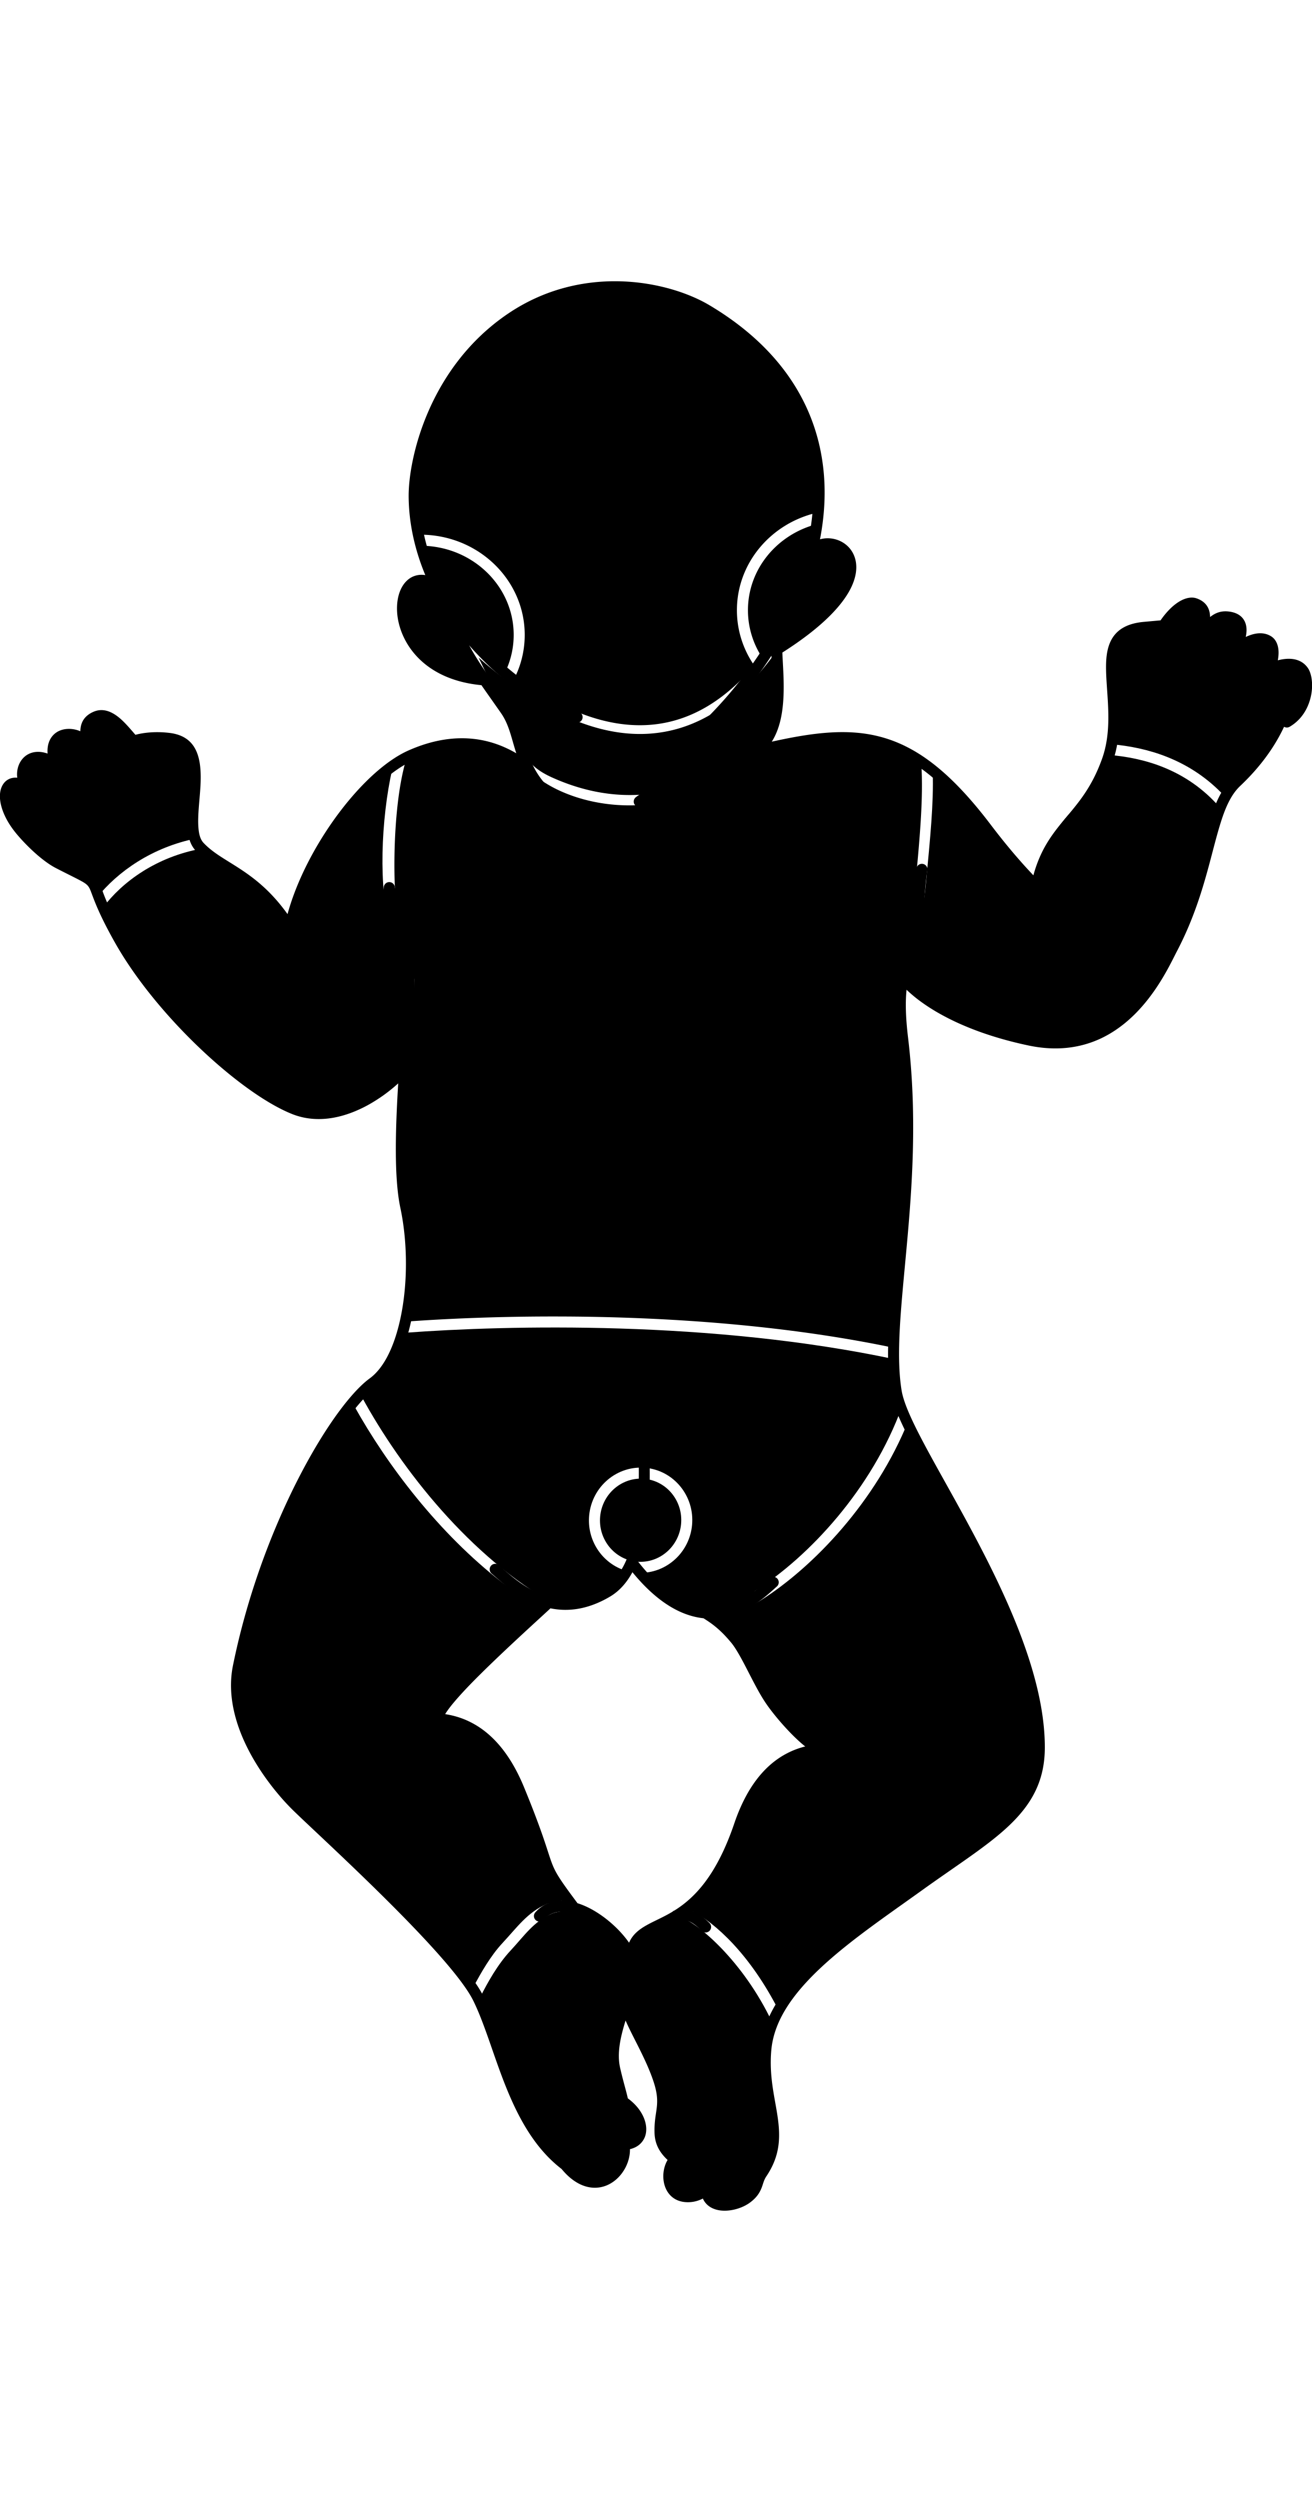 <svg viewBox="0 0 168 320" width="168" height="320" fill-rule="evenodd" clip-rule="evenodd" stroke-linecap="round" stroke-linejoin="round" stroke-miterlimit="1.5">
    <path data-bodypart="head" d="M53.59 68.444C51.441 57.72 55.904 46.532 65.655 40.09c9.002-5.947 26.212-5.996 36.196 11.204 3.092 5.325 3.209 9.865 2.867 14.311-5.934 1.31-10.357 6.42-10.357 12.503 0 2.615.817 5.049 2.22 7.08-4.337 5.104-8.977 7.338-13.635 7.613-5.849.347-11.693-2.357-16.947-6.233a12.34 12.34 0 001.191-5.298c0-7.072-5.977-12.828-13.358-12.828-.081 0-.162 0-.242.002z" />
    <path data-bodypart="ears" d="M53.911 69.855c6.548.04 11.866 5.131 11.866 11.415a10.93 10.93 0 01-.93 4.422 62.628 62.628 0 01-4.965-4.346.56.56 0 00-.895.647l2.343 4.86-.262.227c-2.836-1.51-6.477-2.426-7.326-3.304-3.799-3.927-2.489-11.698 1.804-9.292a27.814 27.814 0 01-1.635-4.629zm50.679-2.766c-.081.868-.168 1.735-.244 2.607 1.609-.568 4.546-.135 4.604 2.362.06 2.585-2.327 5.891-8.925 10.566l-.405-.388a.562.562 0 00-.849.086 38.434 38.434 0 01-1.258 1.718 10.984 10.984 0 01-1.739-5.932c0-5.272 3.743-9.704 8.816-11.019z" />
    <path data-bodypart="neck" d="M66.539 95.636c-.759-2.131-1.879-5.164-2.412-6.036-.446-.73-1.17-1.364-2.037-1.922l.298-.258a.56.56 0 00.139-.667l-1.244-2.58c6.413 5.686 14.085 10.2 21.729 9.748 5.595-.331 11.203-3.292 16.304-10.424l.058.056c.746 5.349-.119 8.317-.945 10.237-10.729 10.194-20.958 8.823-27.842 5.68-1.521-.695-3.063-1.746-3.554-3.446-.068-.235-.365-.274-.494-.388z" />
    <path data-bodypart="back" d="M81.918 103.056c3.111-1.388 6.742-4.482 16.519-7.234 4.882-1.374 12.974-3.081 19.541 2.042.247 4.122-.145 8.869-.731 15.013-.611 6.392-.702 9.553-.702 9.553-.026.093-1.616 3.026-1.603 3.122l.534 3.859c.066.874.184 2.064.376 3.672 1.909 15.948-.966 29.687-1.142 39.493-23.317-4.932-49.135-4.382-62.48-3.423.979-4.501.974-9.939.007-14.494-1.085-5.118-1.032-10.631-.84-14.039 1.647-5.909 1.638-15.234 1.638-15.234l-.005.001c0-.055-.002-.094-.002-.094a.699.699 0 00-.18-.383c-.189-.639-1.254-2.685-2.124-6.52-.264-1.163-.766-2.815-.16-4.757-.201-4.576.073-10.632 1.052-14.917.112-.489.23-.96.356-1.41.307-.149.618-.291.936-.426 6.376-2.707 10.731-1.184 13.11.149.824.633 1.64 1.704 3.247 2.822 2.941 2.045 7.525 3.49 12.653 3.205" />
    <path data-bodypart="upper_limb" d="M50.276,98.238C50.264,98.293 50.251,98.347 50.239,98.402C48.769,104.831 48.439,113.967 49.994,118.638C51.07,121.869 51.86,125.612 51.873,125.641C51.863,127.134 52.473,132.964 51.404,137.945C49.064,140.094 43.004,144.169 37.911,142.121C31.441,139.521 20.848,129.752 15.646,120.555C14.598,118.7 13.812,117.287 13.175,116.189C15.649,112.87 20.039,109.66 25.88,108.617C28.669,111.523 33.107,112.09 37.404,118.93C37.404,118.93 39.93,104.594 50.276,98.238ZM119.433,98.853C121.952,100.696 124.449,103.221 126.799,106.622C130.185,111.522 132.763,113.321 132.763,113.321C134.643,102.603 140.088,103.948 142.055,96.638C146.295,96.993 151.89,98.375 156.235,103.397C154.401,107.794 153.676,113.961 150.11,120.782C148.651,123.573 144.832,136.321 133.136,133.491C121.506,130.677 116.117,125.241 116.117,125.241C116.376,124.283 118.004,118.898 118.571,112.964C119.115,107.267 119.564,102.789 119.433,98.853Z" />
    <path data-bodypart="hand" d="M12.414,114.887C10.609,111.911 10.118,112.081 6.273,109.82C-0.51,105.83 0.296,98.924 3.023,100.701C2.262,98.924 3.318,95.609 6.807,97.575C5.348,93.389 10.026,93.426 10.724,94.758C10.533,93.806 10.879,92.875 12.538,91.947C14.033,91.111 17.058,94.882 17.058,94.882C17.058,94.882 19.416,94.398 21.936,94.712C27.597,95.418 24.103,103.442 25.173,107.31C19.439,108.459 15.065,111.58 12.414,114.887ZM142.359,95.268C143.512,88.591 139.815,82.671 144.616,80.387C148.095,78.731 148.351,80.254 148.351,80.254C148.351,80.254 151.708,77.266 152.733,77.711C155.244,78.8 153.37,81.027 153.71,81.149C154.876,81.568 155.396,79.15 157.077,79.349C159.287,79.612 158.534,82.083 157.891,83.484C159.002,82.719 161.009,81.457 162.306,82.248C163.607,83.042 162.277,86.006 162.277,86.006C162.277,86.006 165.667,84.668 166.737,86.631C167.808,88.593 167.023,90.635 164.258,92.241C164.258,92.241 162.354,96.335 159.122,99.125C158.2,99.921 157.484,100.889 156.892,102.008C152.36,97.068 146.677,95.655 142.359,95.268Z" />
    <path data-bodypart="buttocks" d="M79.778,200.937C79.917,200.987 78.04,203.948 78.04,203.948C75.427,205.497 73.087,205.765 71.065,205.39C60.237,199.327 51.425,188.15 46.314,178.781C46.929,178.115 47.505,177.586 48.025,177.207C49.776,175.929 51.057,173.531 51.873,170.598C65.045,169.616 91.193,168.991 114.704,174.018C114.719,175.54 114.817,176.957 115.026,178.261C115.109,178.777 115.275,179.366 115.514,180.02C111.675,190.62 103.549,199.291 96.688,203.637C96.156,204.529 93.033,206.385 89.832,206.539C87.56,206.131 82.445,201.316 82.533,201.309C85.682,201.057 88.306,198.528 88.617,195.213C88.965,191.507 86.292,188.227 82.66,187.886C79.029,187.545 75.791,190.269 75.443,193.975C75.149,197.103 77.008,199.926 79.778,200.937Z" />
    <path data-bodypart="anus" d="M82.528,189.293C85.391,189.562 87.485,192.159 87.211,195.08C86.936,198.002 84.395,200.164 81.532,199.895C78.669,199.626 76.575,197.029 76.85,194.107C77.124,191.186 79.665,189.024 82.528,189.293Z" />
    <path data-bodypart="lower_limb" d="M116.295 181.918c4.219 9.291 17.067 27.435 17.067 41.935 0 8.109-6.36 11.21-15.362 17.675-6.729 4.832-14.768 10.272-18.304 15.79-3.643-7.109-8.031-11.172-11.366-12.892 2.242-1.755 4.645-4.731 6.636-10.589 2.457-7.229 6.604-9.497 10.725-9.73 0 0-5.45-4.302-6.877-6.469-1.563-2.373-3.066-6.079-4.387-7.664-.912-1.094-2.184-2.487-3.037-3.116 1.678-.512 4.063-.766 6.054-2.028 6.76-4.282 14.707-12.639 18.851-22.912zm-70.969-2.002c4.249 7.645 10.873 16.374 18.996 22.666 1.708 1.324 3.578 1.571 5.411 2.645-2.924 2.541-12.853 12.482-13.308 14.605l.171.398s6.114-.265 10.137 9.011c4.764 10.99 2.506 8.939 6.129 13.906-.745.19-2.172.264-2.885.578-2.465 1.085-3.751 2.968-5.627 4.981-1.551 1.663-2.755 3.821-3.705 5.56-4.964-6.979-19.844-20.356-22.531-23.043-2.973-2.973-8.796-10.407-7.309-17.716 3.036-14.929 9.711-27.734 14.521-33.591z" />
    <path data-bodypart="foot" d="M73.703,244.396C76.875,245.232 80.254,248.494 81.134,250.903C81.223,247.404 87.013,245.347 87.013,245.347C89.277,246.038 95.136,250.982 98.848,258.799C98.136,260.21 98.481,261.004 98.343,262.529C97.727,269.304 101.234,273.318 97.816,278.382C97.109,279.43 97.414,280.42 95.906,281.548C94.406,282.671 91.415,283.019 90.837,281.082C90.396,279.609 87.844,281.852 86.806,281.036C85.912,280.333 85.418,278.514 86.052,276.93C85.277,275.562 84.83,274.284 84.797,273.184C84.715,270.417 85.706,269.653 84.632,266.411C83.301,262.392 80.42,258.317 80.42,256.417L80.427,256.366C79.523,259.177 78.547,262.274 78.998,265.046C79.821,270.106 84.025,271.879 81.552,274.538L80.237,275.204C80.36,278.426 76.396,281.895 72.679,277.31C65.989,272.23 64.503,262.072 61.529,256.001C61.425,255.788 61.655,255.83 61.515,255.596C62.431,253.778 63.713,251.461 65.384,249.669C67.162,247.762 68.331,245.951 70.672,244.951C71.43,244.628 72.907,244.559 73.703,244.396Z" />
    <g>
        <path d="M116.086 126.689c-.156 1.471-.141 3.36.189 6.12 1.394 11.652.252 22.13-.547 30.769-.523 5.662-.904 10.52-.283 14.381.455 2.83 3.462 7.926 6.874 14.094 5.253 9.493 11.471 21.443 11.471 31.609 0 4.272-1.663 7.229-4.524 9.965-2.734 2.616-6.599 5.028-11.133 8.284-5.361 3.85-11.052 7.656-14.902 11.843-2.471 2.687-4.18 5.523-4.464 8.649-.302 3.321.417 5.964.783 8.399.398 2.655.4 5.077-1.427 7.785-.32.475-.4.941-.582 1.412-.239.619-.593 1.253-1.49 1.924-1.043.781-2.71 1.231-4.02.987-.911-.169-1.659-.647-2.032-1.493-.45.237-1.072.46-1.834.473-.924.017-1.616-.261-2.121-.686-.746-.626-1.094-1.605-1.108-2.582-.011-.793.204-1.571.549-2.14-.942-.886-1.627-1.928-1.673-3.468-.034-1.158.108-1.981.223-2.768.151-1.041.241-2.011-.352-3.803-.789-2.382-2.132-4.781-3.078-6.726-.184-.38-.353-.744-.501-1.09-.629 2.046-1.134 4.159-.697 6.071.389 1.702.77 2.912.984 3.895 2.143 1.569 2.748 3.722 2.132 5.064-.311.678-.923 1.224-1.857 1.441.03 2.234-1.618 4.519-3.85 4.886-1.462.24-3.222-.305-4.911-2.354-3.406-2.616-5.512-6.504-7.129-10.53-1.573-3.916-2.68-7.957-4.16-10.979-2.954-6.029-20.327-21.636-23.28-24.589-1.829-1.829-4.707-5.305-6.39-9.41-1.146-2.798-1.736-5.883-1.113-8.946 2.588-12.723 7.799-23.914 12.277-30.642 1.964-2.95 3.801-5.052 5.22-6.088 1.726-1.259 2.932-3.695 3.695-6.634 1.191-4.585 1.261-10.393.242-15.197-.828-3.906-.629-10.108-.277-15.942a20.54 20.54 0 01-3.799 2.736c-2.81 1.557-6.377 2.563-9.823 1.177-6.567-2.639-17.336-12.538-22.616-21.874-2.111-3.734-2.695-5.508-3.083-6.523-.272-.712-.421-.944-1.201-1.38-.653-.364-1.659-.841-3.299-1.685-1.932-.995-4.155-3.266-5.216-4.59-1.436-1.793-1.989-3.492-1.963-4.69.022-1.038.465-1.763 1.105-2.095.308-.16.685-.239 1.115-.196-.158-1.257.382-2.456 1.379-2.998.633-.343 1.487-.453 2.504-.093-.088-1.191.311-2.015.882-2.519.833-.734 2.159-.832 3.313-.341.017-.945.366-1.923 1.691-2.494 1.138-.491 2.254-.092 3.301.774.719.595 1.408 1.425 2.062 2.177.461-.129 2.119-.523 4.402-.239 3.631.453 4.116 3.462 3.92 6.869-.101 1.769-.367 3.633-.263 5.153.057.845.213 1.575.67 2.057 1.076 1.136 2.416 1.892 3.896 2.825 2.102 1.324 4.479 2.969 6.851 6.287.477-1.751 1.161-3.562 2.003-5.357 3.229-6.881 8.764-13.517 13.524-15.611 6.58-2.896 11.221-1.103 13.766.381-.099-.304-.19-.606-.278-.905-.446-1.516-.789-2.956-1.656-4.205-.857-1.235-1.714-2.43-2.531-3.61-6.739-.635-9.839-4.605-10.612-8.067-.349-1.565-.219-3.041.25-4.115.385-.881.999-1.507 1.76-1.784a2.756 2.756 0 011.417-.119c-1.359-3.264-2.107-6.667-2.134-10.041-.04-4.85 2.582-16.612 12.798-23.477 9.514-6.394 20.463-4.163 25.735-1.023 12.75 7.595 16.307 18.802 14.139 29.958 1.543-.447 3.399.206 4.222 1.774.534 1.016.653 2.44-.147 4.209-1.015 2.244-3.6 5.15-8.891 8.508.064 2.113.464 5.711-.261 8.717-.237.979-.59 1.896-1.098 2.694 5.432-1.206 9.817-1.718 13.942-.618 4.649 1.24 8.994 4.519 14.107 11.259 2.079 2.741 3.893 4.823 5.451 6.466.909-3.332 2.391-5.256 3.995-7.18 1.659-1.991 3.458-3.981 4.805-7.759.797-2.238.86-4.55.766-6.705-.098-2.275-.366-4.386-.222-6.095.11-1.295.456-2.376 1.186-3.183.729-.806 1.853-1.362 3.599-1.521l2.157-.195c.764-1.115 1.587-1.905 2.33-2.368.86-.536 1.655-.65 2.23-.463.611.199 1.015.502 1.287.85.349.449.484.989.492 1.558.663-.526 1.426-.863 2.551-.687.804.126 1.318.452 1.643.86.335.42.481.945.476 1.523a4.284 4.284 0 01-.105.853c.321-.15.651-.277.979-.359.785-.198 1.564-.158 2.248.259.732.447 1.005 1.318.977 2.241a5.893 5.893 0 01-.095.851 5.714 5.714 0 011.205-.195c1.009-.044 2.028.247 2.674 1.223.358.541.591 1.578.482 2.759-.155 1.672-.969 3.626-2.849 4.717a.706.706 0 01-.712-.001c-1.084 2.331-2.853 4.966-5.605 7.564-1.411 1.331-2.158 3.402-2.884 5.965-1.16 4.099-2.202 9.411-5.203 15.153-1.516 2.899-6.64 14.739-19.047 12.113-9.465-2.004-13.997-5.574-15.598-7.134zM96.978 96.804a5.915 5.915 0 01-.832.442c-3.424 1.495-8.097 3.148-11.175 4.494-1.236.542-2.204 1.018-2.681 1.42a.707.707 0 01-.91-1.081c.54-.455 1.624-1.02 3.025-1.633 3.078-1.347 7.752-3 11.176-4.495 1.705-.744 2.544-2.286 2.967-4.038.652-2.7.331-5.9.238-7.955l-.016-.01a55.184 55.184 0 01-7.226 8.938.707.707 0 01-1.002-.997c15.046-15.116 21.165-38.748-.405-51.597-4.962-2.956-15.268-5.037-24.224.982-9.704 6.521-12.212 17.685-12.174 22.292.092 11.079 8.35 22.448 20.454 27.588a.707.707 0 01-.552 1.301 37.282 37.282 0 01-13.568-9.858c1.437 2.636 3.359 5.165 5.265 7.912.953 1.373 1.361 2.945 1.85 4.612.519 1.762 1.146 3.641 2.847 5.458 1.734 1.854 4.563 3.632 9.43 5.204a.707.707 0 01-.434 1.344c-5.186-1.675-8.18-3.607-10.028-5.582a11.922 11.922 0 01-2.024-2.929.71.71 0 01-.236-.105c-1.753-1.202-6.451-4.421-13.829-1.175-4.532 1.994-9.739 8.367-12.814 14.918-1.037 2.21-1.834 4.441-2.27 6.533a.724.724 0 01-.037.184c-.384 1.927-.454 3.733-.115 5.288a.707.707 0 11-1.38.301c-.364-1.666-.306-3.603.085-5.672-2.469-3.843-4.979-5.588-7.169-6.969-1.589-1.001-3.014-1.829-4.169-3.048-.658-.695-.971-1.716-1.054-2.933-.107-1.572.158-3.5.263-5.33.148-2.592.078-5.041-2.685-5.386a11.035 11.035 0 00-3.095.039c.067.06.134.118.2.171 1.829 1.491 3.067 1.908 3.947 4.347a.707.707 0 11-1.328.48c-.769-2.128-1.915-2.431-3.512-3.731-1.028-.838-2.171-2.539-3.402-3.558-.594-.491-1.194-.843-1.84-.565-.699.302-.861.826-.852 1.333.008.46.126.91.195 1.256a.707.707 0 01-1.241.584 2.392 2.392 0 00-1.761-.882c-.364-.009-.713.081-.97.307-.496.437-.585 1.278-.137 2.564a.706.706 0 01-1.077.808c-1.035-.737-1.862-.888-2.433-.578-.793.43-.907 1.631-.265 2.582a.707.707 0 01-.981.981c-.535-.361-.96-.519-1.27-.358-.155.081-.241.25-.293.459-.238.947.243 2.492 1.602 4.19.971 1.212 2.991 3.306 4.76 4.216 1.661.856 2.679 1.34 3.34 1.709 1.192.665 1.417 1.021 1.833 2.109.376.985.944 2.707 2.993 6.331 5.123 9.06 15.541 18.698 21.913 21.26 3.024 1.215 6.145.264 8.611-1.103 2.311-1.281 4.062-2.938 4.621-3.654.054-.82.109-1.626.162-2.409.305-4.462.57-8.175.231-9.581-.886-3.668-2.75-7.091-2.371-11.012a.707.707 0 011.406.136c-.363 3.76 1.489 7.028 2.338 10.545.354 1.468.124 5.347-.194 10.008l-.167 2.459a.719.719 0 01-.017.261c-.411 6.201-.762 13.169.135 17.396 1.062 5.009.984 11.064-.258 15.845-.858 3.306-2.288 6.004-4.229 7.42-1.332.972-3.035 2.962-4.877 5.73-4.404 6.617-9.523 17.627-12.068 30.14-.567 2.785-.006 5.586 1.036 8.129 1.6 3.905 4.341 7.208 6.081 8.947 2.993 2.994 20.556 18.855 23.55 24.967 1.493 3.048 2.615 7.123 4.202 11.073 1.532 3.815 3.497 7.521 6.74 9.984l.122.118c1.269 1.565 2.538 2.096 3.638 1.915 1.552-.256 2.663-1.859 2.667-3.415-.052-.004-.104-.01-.157-.016a.71.71 0 01-.275-.092c-.25.9-.72 1.776-2.303 2.455a.707.707 0 01-.556-1.299c1.238-.531 1.446-1.231 1.594-1.944.144-.699.273-1.398.764-2.045.902-1.192.971-2.018.702-3.284-.21-.989-.598-2.208-.993-3.937-.522-2.284.1-4.832.867-7.262.7-2.221 1.529-4.333 1.47-6.003a2.395 2.395 0 00-.095-.562.698.698 0 01-.124-.361c-.203-.507-.535-1.056-.949-1.611-1.114-1.493-2.845-2.998-4.645-3.845-1.807-.852-3.697-1.062-4.969.379a.707.707 0 01-1.059-.935c.943-1.069 2.134-1.525 3.42-1.525-3.606-4.906-1.568-2.832-6.146-13.968-1.768-4.301-4.051-6.648-6.497-7.767-2.833-1.296-5.852-.939-8.418-.189-2.698.788-4.92 2.017-5.997 2.405a.707.707 0 01-.478-1.329c1.091-.393 3.344-1.633 6.079-2.432 1.563-.457 3.277-.769 5.026-.723.079-.228.214-.501.409-.808.486-.766 1.372-1.822 2.477-3.011 3.298-3.547 8.574-8.33 10.54-10.039-2.734-1.011-4.77-2.968-5.963-3.987a.707.707 0 11.917-1.074c2.046 1.746 6.824 6.745 13.506 2.784 1.256-.745 2.151-1.955 2.791-3.44a.727.727 0 01.034-.081c.667-1.58 1.052-3.463 1.282-5.423.722-6.159-.169-13.113.213-14.96a.707.707 0 011.384.286c-.379 1.832.522 8.73-.194 14.838-.228 1.952-.627 3.82-1.265 5.444 3.355 4.31 6.415 5.837 9.034 5.956 3.989.181 6.847-2.861 7.863-3.758a.706.706 0 11.935 1.059c-.978.863-3.511 3.422-7.036 4.002.735.592 1.445 1.294 2.248 2.258 1.334 1.6 2.858 5.334 4.435 7.728.971 1.475 2.824 3.629 4.376 4.983.604.526 1.148.932 1.568 1.086a.75.75 0 01.179.096c3.615-.23 7.216 1.037 9.726 2.021a.708.708 0 01-.516 1.316c-3.032-1.19-7.78-2.921-12.035-1.319-2.804 1.055-5.351 3.584-7.067 8.632-1.985 5.842-4.374 8.904-6.623 10.737.682.279 1.365.792 2.118 1.544a.706.706 0 11-.999.999c-1.043-1.042-1.846-1.549-2.871-1.313-.876.53-1.706.923-2.45 1.285-1.654.806-2.869 1.387-2.966 3.492.129.384.202.748.214 1.08.047 1.318-.394 2.899-.93 4.592.026.686.465 1.655 1.027 2.809.969 1.994 2.339 4.458 3.148 6.9.695 2.097.586 3.233.409 4.451-.105.717-.24 1.467-.208 2.522.049 1.669 1.171 2.514 2.349 3.399.614.461 1.247.928 1.821 1.469a.565.565 0 01.111.065c1.255.896 1.383.683 3.354.862a.707.707 0 01-.128 1.407c-.775-.07-1.312-.099-1.737-.142a5.8 5.8 0 01.239.658c.15.5.568.741 1.055.831.951.177 2.158-.162 2.915-.729.744-.557.948-1.075 1.121-1.585.159-.47.305-.933.627-1.41 1.59-2.358 1.547-4.474 1.2-6.786-.379-2.531-1.106-5.282-.792-8.736.311-3.416 2.13-6.54 4.831-9.477 3.909-4.25 9.676-8.126 15.118-12.034 4.469-3.21 8.285-5.58 10.981-8.158 2.57-2.458 4.087-5.106 4.087-8.944 0-9.953-6.151-21.631-11.294-30.925-3.517-6.358-6.563-11.636-7.033-14.554-.637-3.956-.265-8.933.272-14.735.791-8.555 1.931-18.932.55-30.471-.999-8.348.768-8.969 1.574-13.667.518-3.015.494-5.357.906-8.16a.707.707 0 011.398.206c-.414 2.814-.391 5.165-.911 8.193-.398 2.319-1.046 3.613-1.46 5.391a.695.695 0 01.126.128s3.785 4.899 15.472 7.373c11.476 2.429 16.099-8.704 17.502-11.386 2.946-5.637 3.957-10.858 5.096-14.883.808-2.852 1.703-5.127 3.273-6.608 4.258-4.018 6.029-8.115 6.519-10.873a.707.707 0 011.391.247 15.325 15.325 0 01-.625 2.348c.932-.859 1.347-2.06 1.444-3.105.073-.786-.015-1.488-.254-1.848-.34-.515-.901-.615-1.434-.592-1.008.044-1.977.541-1.977.541a.708.708 0 01-.981-.883s.347-.898.374-1.769c.013-.391.01-.802-.3-.991-.463-.283-1.009-.176-1.539.022-.685.256-1.347.697-1.861 1.051a.706.706 0 01-1.043-.876c.234-.51.507-1.158.608-1.776.063-.391.083-.772-.144-1.037-.149-.174-.395-.275-.744-.33-.745-.116-1.211.175-1.637.551-.388.343-.749.747-1.172 1.096a.707.707 0 01-1.152-.622c.05-.459.186-1.008.212-1.54.016-.319.003-.636-.19-.883-.127-.162-.327-.283-.611-.376-.275-.09-.632.061-1.044.318-.62.387-1.293 1.053-1.924 1.982-.039.24-.616 1.012-.75 1.274-.712 1.396-1.848 2.6-2.862 3.584a.706.706 0 11-.984-1.014c.899-.872 1.918-1.926 2.56-3.158l-1.148.104c-1.287.117-2.141.468-2.678 1.062-.843.932-.91 2.37-.85 4.077.114 3.278.818 7.461-.598 11.432-1.419 3.983-3.301 6.091-5.049 8.189-1.615 1.937-3.109 3.865-3.922 7.468 1.078 1.081 2.011 1.944 2.804 2.684a.706.706 0 01-.964 1.033c-2.153-2.009-5.315-4.904-9.576-10.521-4.854-6.399-8.932-9.57-13.345-10.748-4.432-1.182-9.174-.363-15.3 1.101a.675.675 0 01-.124.018zM86.583 277.393c-.16.336-.24.773-.234 1.209.008.569.169 1.156.603 1.521.282.236.675.364 1.188.355a2.69 2.69 0 001.314-.372c-.667-1.147-1.746-1.867-2.728-2.605a17.761 17.761 0 01-.143-.108zm-6.025-6.732c-.097.781-.429 1.525-1.111 2.426a2.178 2.178 0 00-.338.667.713.713 0 01.153.002c1.032.121 1.719-.127 1.977-.688.15-.328.144-.732.017-1.158-.123-.412-.357-.838-.698-1.249zm.424-69.414c-.72 1.324-1.657 2.404-2.86 3.118-2.877 1.705-5.444 1.954-7.643 1.503-.042.101-7.502 6.752-11.043 10.56-.891.958-1.633 1.821-2.114 2.501a7.139 7.139 0 00-.321.485c.969.146 1.939.419 2.89.854 2.696 1.233 5.267 3.774 7.216 8.514 4.803 11.684 2.141 8.527 6.841 14.834.403.126.807.285 1.208.474 2.004.944 3.935 2.617 5.175 4.28.076.101.149.203.219.304a3.9 3.9 0 01.357-.647c.654-.959 1.699-1.535 3.005-2.171.67-.326 1.411-.68 2.194-1.149a.696.696 0 01.266-.163c2.486-1.559 5.346-4.356 7.647-11.125 1.9-5.592 4.8-8.33 7.906-9.5a10.77 10.77 0 011.184-.368 12.939 12.939 0 01-.536-.444c-1.642-1.432-3.601-3.711-4.628-5.271-1.549-2.352-3.03-6.029-4.34-7.6-1.244-1.493-2.241-2.299-3.527-3.095-2.667-.284-5.772-1.83-9.096-5.894zm1.504-66.501c0 7.552.63 20.139.316 26.747a.707.707 0 101.411.068c.315-6.625-.314-19.244-.314-26.815a.707.707 0 00-1.413 0zM56.804 78.162a32.167 32.167 0 01-1.532-2.757.69.69 0 01-.201-.075c-.629-.353-1.174-.43-1.617-.235-.722.319-1.106 1.237-1.19 2.349-.235 3.089 2.029 7.619 8.323 8.696-1.664-2.528-3.055-5.045-3.762-7.816a.75.75 0 01-.021-.162zm43.174 3.818c4.578-2.982 6.895-5.524 7.809-7.543.565-1.25.56-2.252.183-2.97-.572-1.09-1.965-1.459-2.951-.921-.062.033-.31.088-.369.085-.937 3.861-2.543 7.694-4.672 11.349z"/>
    </g>
</svg>